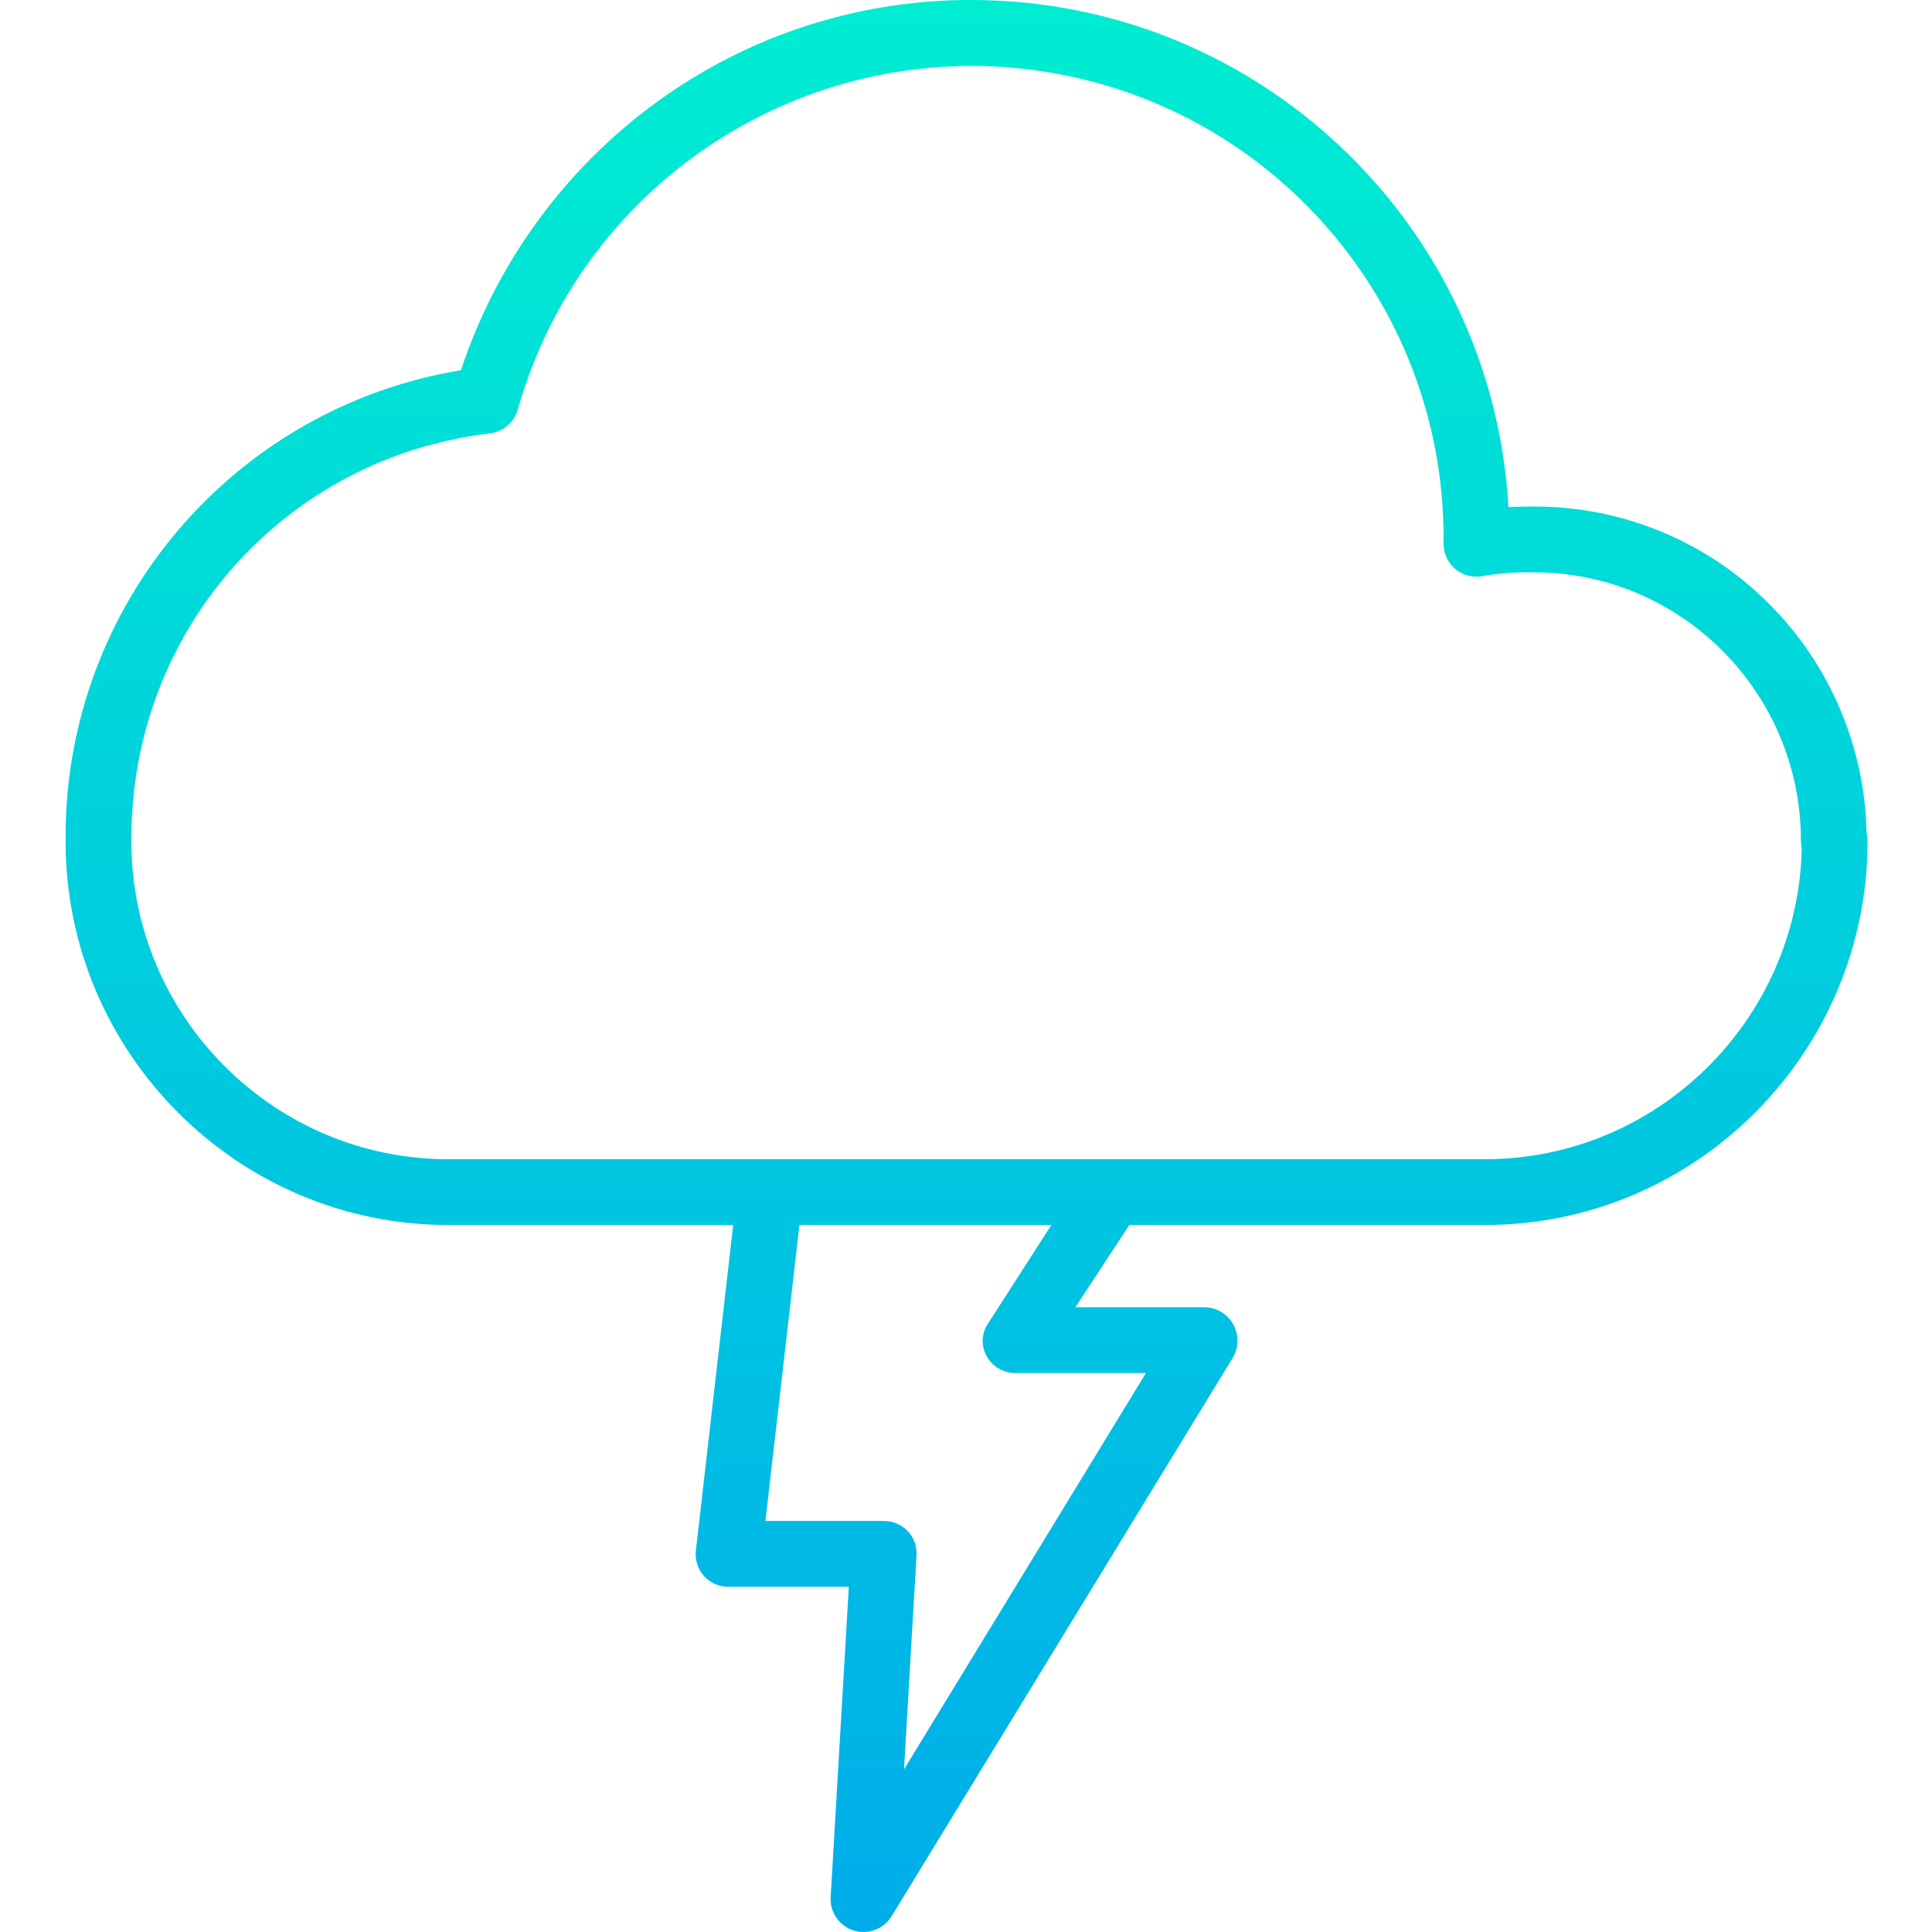 <svg height="469pt" viewBox="-15 0 469 469.952" width="469pt" xmlns="http://www.w3.org/2000/svg" xmlns:xlink="http://www.w3.org/1999/xlink"><linearGradient id="a" gradientUnits="userSpaceOnUse" x1="219.64" x2="219.64" y1="-13.024" y2="477.47"><stop offset="0" stop-color="#00efd1"/><stop offset="1" stop-color="#00acea"/></linearGradient><path d="m414.887 146.918c-15.141-15.234-35.75-23.77-57.23-23.699-2.012 0-4.086.023-6.199.125-4-69.191-61.238-123.27-130.547-123.344-28.762-.09-56.738 9.406-79.512 26.98-20.879 16.082-36.465 38.051-44.754 63.07-55.523 9.18-96.23 57.219-96.164 113.5 0 .094 0 .184.004.277v.266c-.004.117-.008.461-.008.582 0 51.324 41.754 93.301 93.078 93.301h69.312l-9.074 79.215c-.254 2.25.469 4.504 1.992 6.184 1.52 1.684 3.688 2.629 5.953 2.602h29.258l-4.422 75.559c-.188 3.656 2.125 6.973 5.621 8.059 3.496 1.082 7.281-.344 9.195-3.465l82.969-135.801c1.512-2.504 1.566-5.617.152-8.176-1.402-2.543-4.066-4.137-6.973-4.176h-31.426l13.109-20h86.5c51.324 0 93.078-41.977 93.078-93.301 0-.695-.082-1.383-.242-2.059-.402-20.926-8.887-40.887-23.672-55.699zm-190.352 183c1.418 2.535 4.109 4.094 7.012 4.059h31.727l-58.855 96.418 3.047-52.098c.129-2.176-.656-4.309-2.164-5.883-1.52-1.582-3.629-2.465-5.82-2.438h-28.77l8.266-72h61.285l-15.465 24.062c-1.562 2.367-1.664 5.41-.258 7.875zm121.188-47.941h-252.168c-42.355 0-76.844-34.566-77.074-76.871.008-.168.012-.238.012-.406.004-.242-.008-.484-.031-.723h.02c0-51 37.508-92.742 87.25-98.555 3.23-.422 5.895-2.73 6.77-5.871 15.598-55.098 69.43-90.266 126.156-82.41 56.723 7.859 98.973 56.332 99.008 113.598 0 .457 0 .891-.008 1.348-.062 2.43.988 4.754 2.848 6.316s4.332 2.195 6.715 1.719c4.105-.699 8.273-1 12.438-.902 35.801 0 64.93 29.266 64.93 65.234 0 .668.066 1.336.199 1.992-.945 41.688-35.152 75.531-77.062 75.531zm0 0" fill="url(#a)"/></svg>